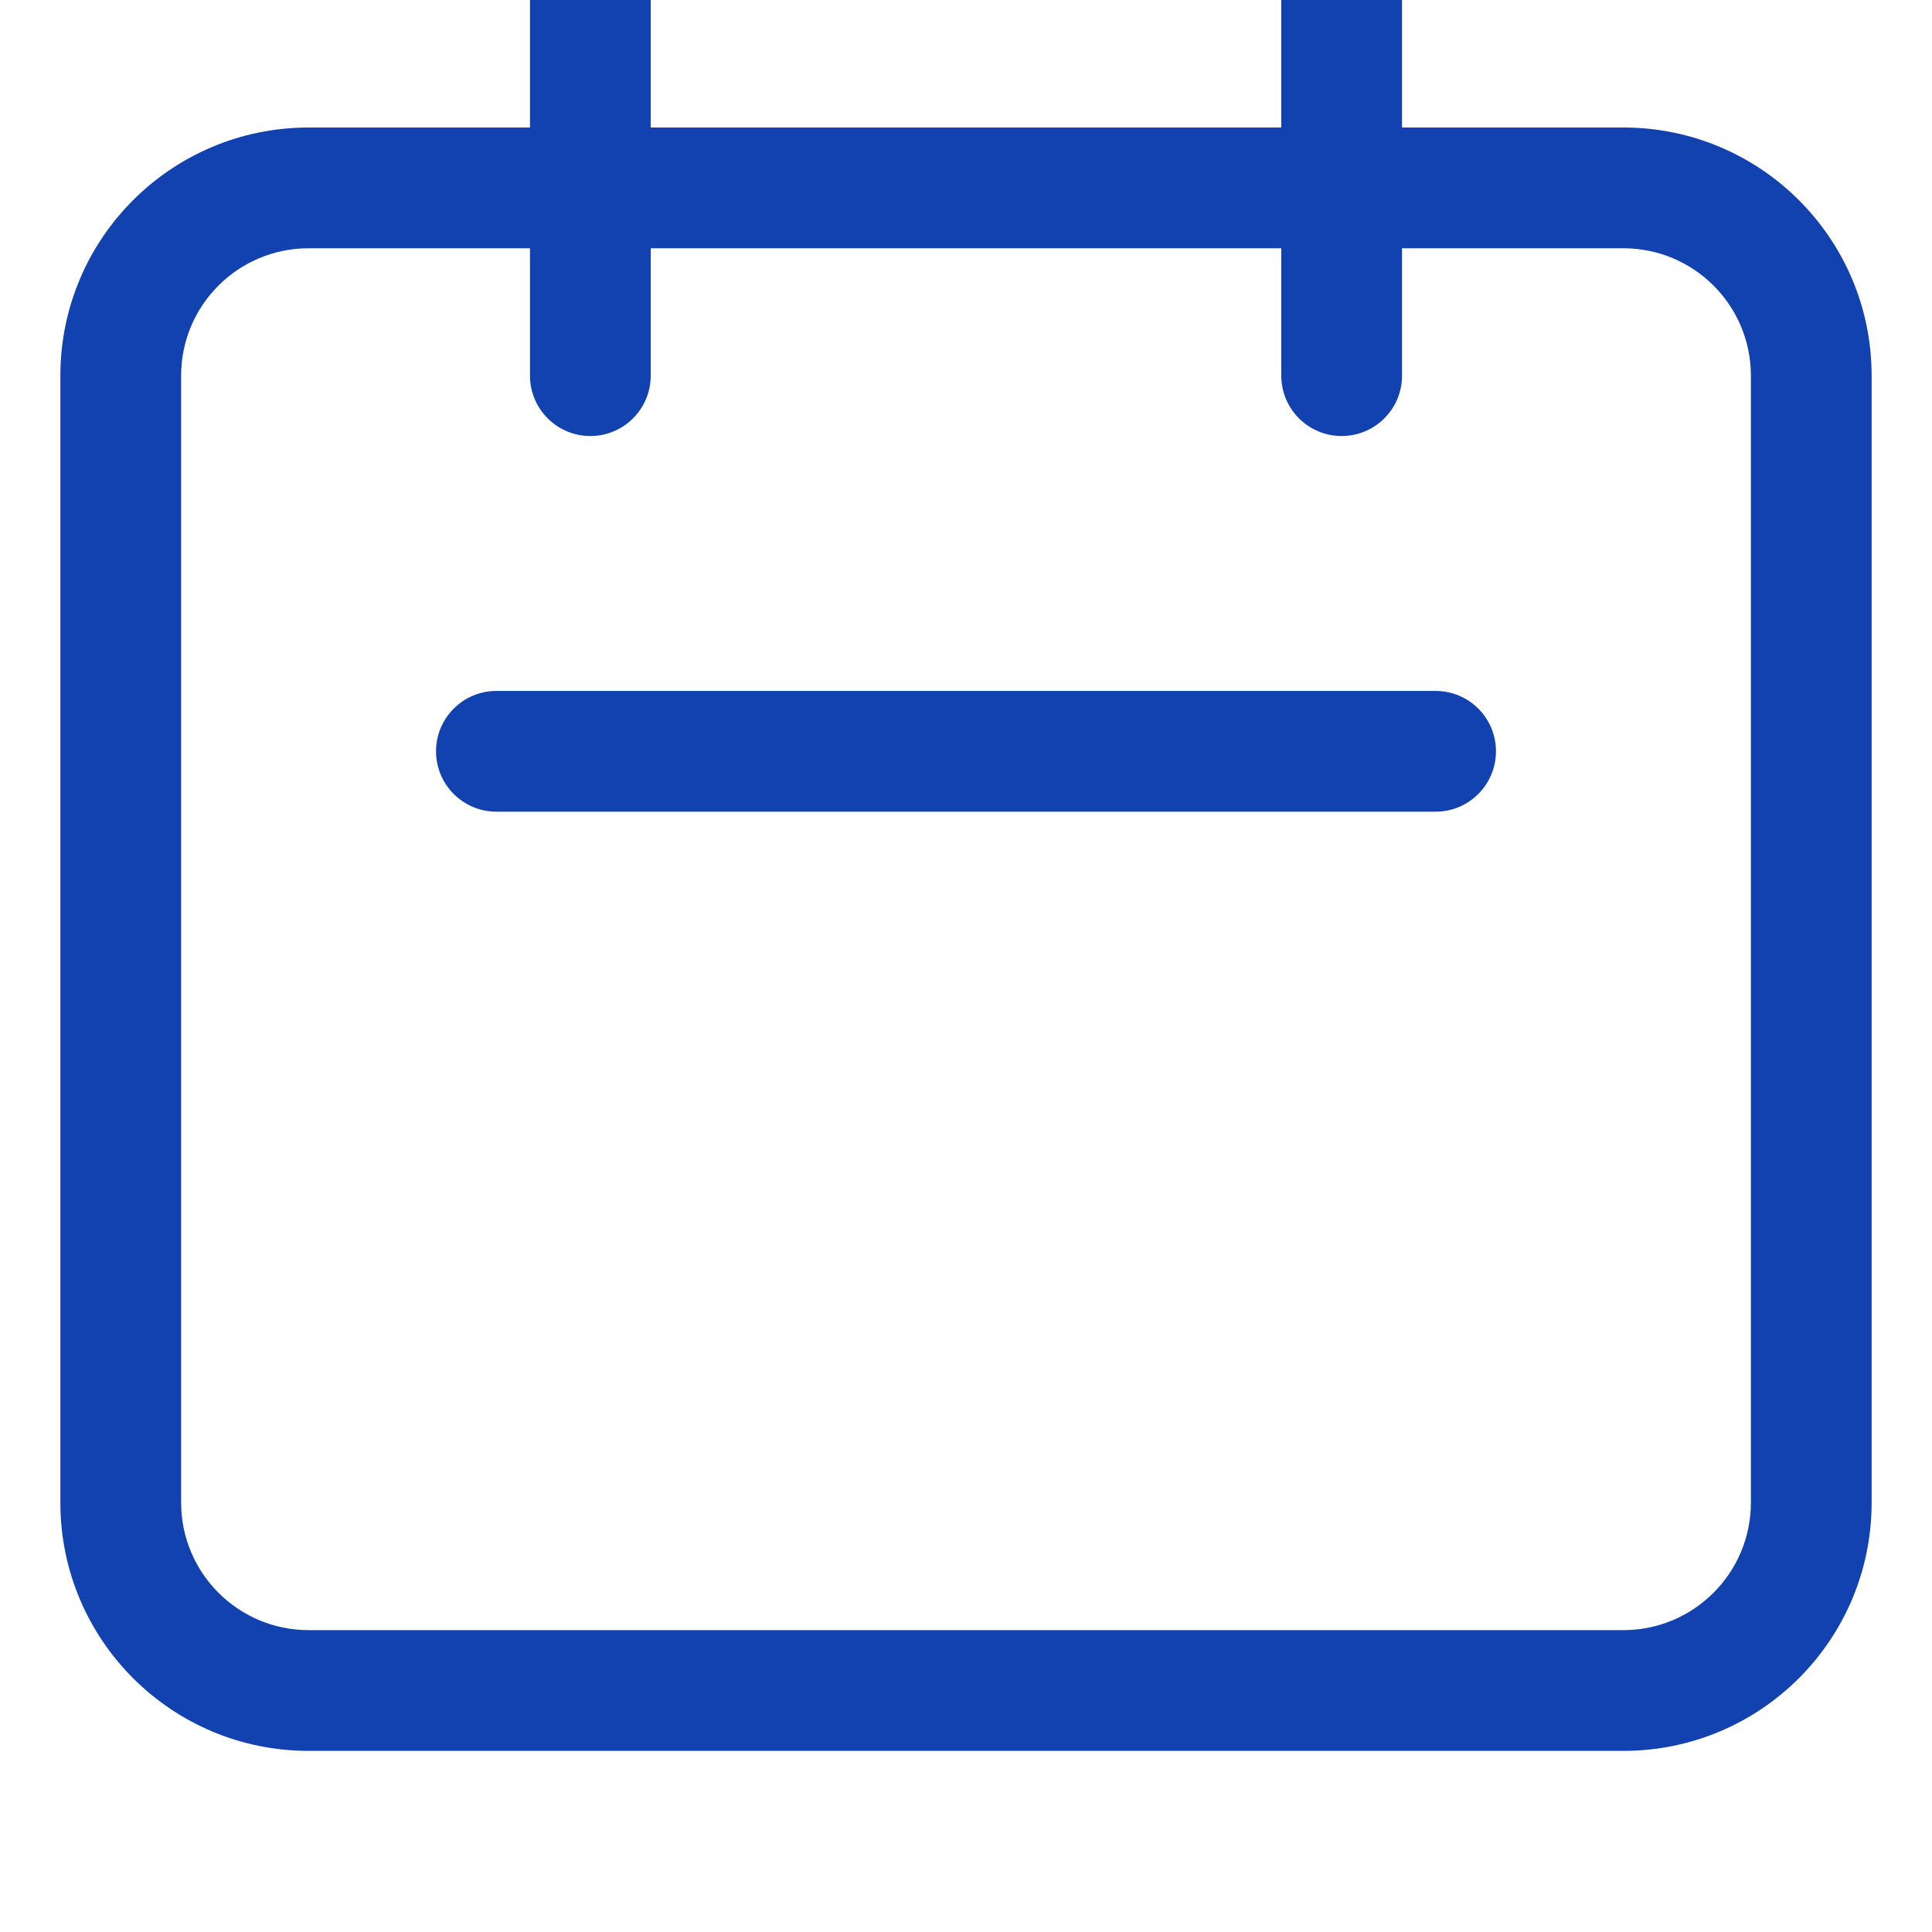 <svg width="16" height="16" viewBox="0 0 16 16" fill="none" xmlns="http://www.w3.org/2000/svg">
<g clip-path="url(#clip0_4_13)">
<path fill-rule="evenodd" clip-rule="evenodd" d="M4.889 -0.5C5.165 -0.5 5.389 -0.276 5.389 0V1.056H10.611V0C10.611 -0.276 10.835 -0.5 11.111 -0.5C11.387 -0.5 11.611 -0.276 11.611 0V1.056H13.444C14.58 1.056 15.5 1.976 15.5 3.111V12.444C15.5 13.58 14.58 14.5 13.444 14.5H2.556C1.42 14.5 0.5 13.58 0.5 12.444V3.111C0.5 1.976 1.42 1.056 2.556 1.056H4.389V0C4.389 -0.276 4.613 -0.5 4.889 -0.5ZM4.389 2.056H2.556C1.973 2.056 1.5 2.528 1.5 3.111V12.444C1.5 13.027 1.973 13.5 2.556 13.5H13.444C14.027 13.5 14.5 13.027 14.5 12.444V3.111C14.5 2.528 14.027 2.056 13.444 2.056H11.611V3.111C11.611 3.387 11.387 3.611 11.111 3.611C10.835 3.611 10.611 3.387 10.611 3.111V2.056H5.389V3.111C5.389 3.387 5.165 3.611 4.889 3.611C4.613 3.611 4.389 3.387 4.389 3.111V2.056ZM3.611 6.222C3.611 5.946 3.835 5.722 4.111 5.722H11.889C12.165 5.722 12.389 5.946 12.389 6.222C12.389 6.498 12.165 6.722 11.889 6.722H4.111C3.835 6.722 3.611 6.498 3.611 6.222Z" fill="#1242B0"/>
</g>
<defs>
<clipPath id="clip0_4_13">
<rect width="16" height="16" fill="white"/>
</clipPath>
</defs>
</svg>
